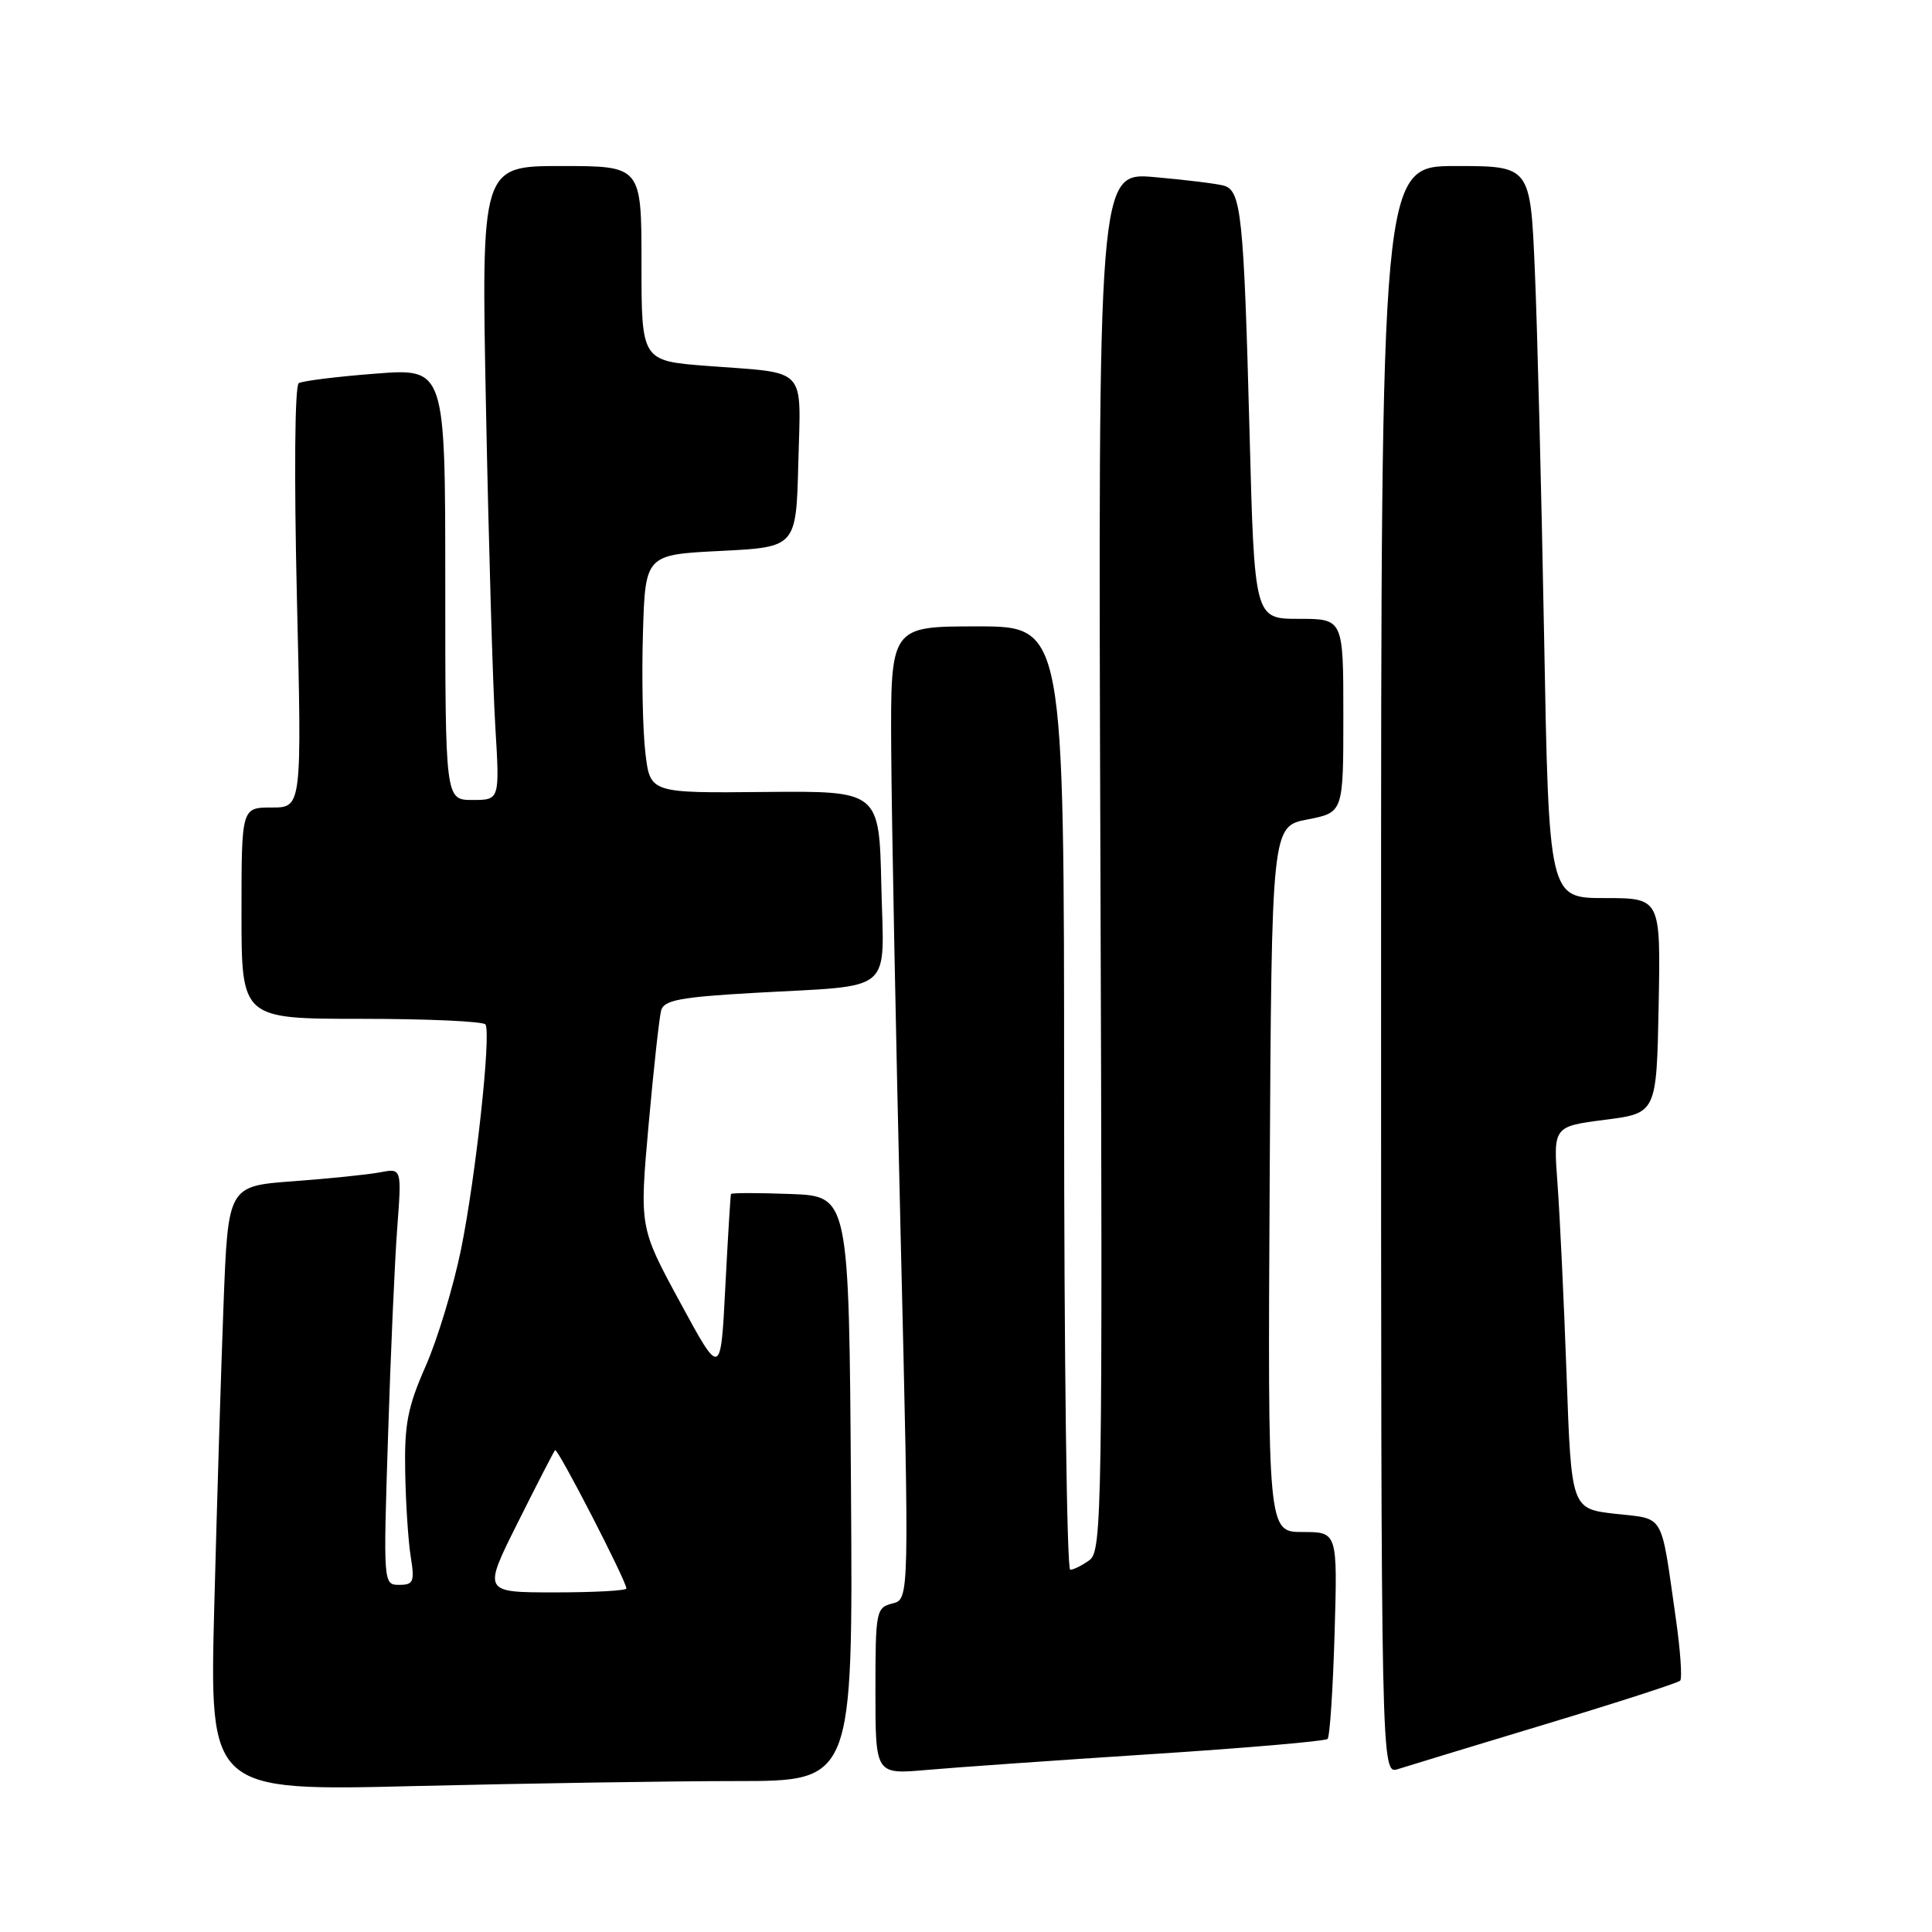 <?xml version="1.0" encoding="UTF-8" standalone="no"?>
<!DOCTYPE svg PUBLIC "-//W3C//DTD SVG 1.1//EN" "http://www.w3.org/Graphics/SVG/1.1/DTD/svg11.dtd" >
<svg xmlns="http://www.w3.org/2000/svg" xmlns:xlink="http://www.w3.org/1999/xlink" version="1.1" viewBox="0 0 256 256">
 <g >
 <path fill="currentColor"
d=" M 97.67 236.00 C 113.02 236.00 113.02 236.00 112.76 197.25 C 112.50 158.50 112.50 158.50 104.75 158.21 C 100.49 158.05 96.94 158.05 96.86 158.21 C 96.79 158.37 96.45 163.90 96.11 170.50 C 95.50 182.50 95.50 182.50 90.12 172.57 C 84.73 162.64 84.73 162.64 85.94 149.07 C 86.61 141.61 87.36 134.77 87.61 133.87 C 87.98 132.53 90.16 132.12 99.78 131.57 C 118.83 130.49 117.11 131.94 116.78 117.31 C 116.50 104.80 116.50 104.80 101.33 104.94 C 86.15 105.09 86.15 105.09 85.52 99.79 C 85.17 96.88 85.02 89.78 85.19 84.00 C 85.50 73.50 85.50 73.50 95.50 73.00 C 105.50 72.50 105.50 72.50 105.78 61.33 C 106.11 48.39 107.16 49.51 93.75 48.49 C 85.00 47.82 85.00 47.82 85.00 34.91 C 85.00 22.00 85.00 22.00 74.38 22.00 C 63.76 22.00 63.76 22.00 64.40 54.25 C 64.75 71.99 65.30 90.89 65.63 96.25 C 66.22 106.00 66.22 106.00 62.61 106.00 C 59.00 106.00 59.00 106.00 59.00 77.39 C 59.00 48.79 59.00 48.79 49.75 49.51 C 44.66 49.90 40.09 50.47 39.59 50.77 C 39.06 51.09 38.96 62.78 39.34 79.16 C 40.00 107.00 40.00 107.00 36.00 107.00 C 32.00 107.00 32.00 107.00 32.00 121.00 C 32.00 135.00 32.00 135.00 47.94 135.00 C 56.71 135.00 64.09 135.34 64.33 135.75 C 65.10 137.02 63.03 156.01 61.09 165.55 C 60.07 170.53 57.96 177.50 56.39 181.05 C 54.02 186.43 53.57 188.74 53.69 195.00 C 53.76 199.12 54.09 204.19 54.42 206.25 C 54.96 209.59 54.79 210.00 52.90 210.00 C 50.79 210.00 50.78 209.91 51.42 190.25 C 51.76 179.39 52.31 166.97 52.64 162.65 C 53.23 154.79 53.23 154.79 50.36 155.34 C 48.79 155.64 43.61 156.17 38.86 156.52 C 30.22 157.16 30.22 157.16 29.62 172.83 C 29.29 181.45 28.74 199.49 28.39 212.91 C 27.76 237.33 27.76 237.33 55.04 236.66 C 70.05 236.30 89.23 236.00 97.67 236.00 Z  M 152.44 232.44 C 165.06 231.63 175.62 230.71 175.91 230.42 C 176.21 230.13 176.62 223.84 176.84 216.44 C 177.23 203.00 177.23 203.00 172.61 203.00 C 167.98 203.00 167.98 203.00 168.24 156.25 C 168.50 109.50 168.50 109.50 173.25 108.58 C 178.00 107.66 178.00 107.66 178.00 94.83 C 178.00 82.00 178.00 82.00 172.11 82.00 C 166.22 82.00 166.22 82.00 165.57 57.25 C 164.81 28.54 164.47 25.26 162.17 24.60 C 161.25 24.34 157.12 23.83 153.00 23.47 C 145.50 22.81 145.50 22.81 145.81 114.12 C 146.11 200.21 146.02 205.51 144.37 206.72 C 143.41 207.42 142.25 208.00 141.81 208.00 C 141.36 208.00 141.00 179.88 141.00 145.50 C 141.00 83.00 141.00 83.00 129.50 83.00 C 118.00 83.00 118.00 83.00 118.09 99.25 C 118.14 108.19 118.70 137.19 119.34 163.71 C 120.50 211.91 120.50 211.91 118.25 212.47 C 116.09 213.02 116.00 213.46 116.00 224.08 C 116.00 235.12 116.00 235.12 122.75 234.53 C 126.46 234.20 139.82 233.26 152.44 232.44 Z  M 204.80 228.46 C 214.31 225.59 222.34 222.99 222.63 222.70 C 222.92 222.41 222.66 218.64 222.04 214.34 C 220.02 200.24 220.66 201.33 214.05 200.59 C 208.21 199.92 208.21 199.92 207.58 182.21 C 207.23 172.47 206.69 161.07 206.38 156.88 C 205.81 149.26 205.81 149.26 212.66 148.38 C 219.50 147.50 219.50 147.50 219.78 133.25 C 220.05 119.00 220.05 119.00 212.64 119.00 C 205.23 119.00 205.23 119.00 204.60 84.25 C 204.25 65.14 203.70 43.31 203.37 35.75 C 202.78 22.00 202.78 22.00 192.89 22.00 C 183.00 22.00 183.00 22.00 183.00 128.57 C 183.00 235.13 183.00 235.13 185.25 234.41 C 186.49 234.01 195.28 231.34 204.80 228.46 Z  M 68.61 201.75 C 71.15 196.66 73.38 192.34 73.55 192.15 C 73.88 191.79 83.00 209.50 83.00 210.48 C 83.00 210.77 78.72 211.00 73.49 211.00 C 63.98 211.00 63.98 211.00 68.61 201.75 Z "/>
</g>
</svg>